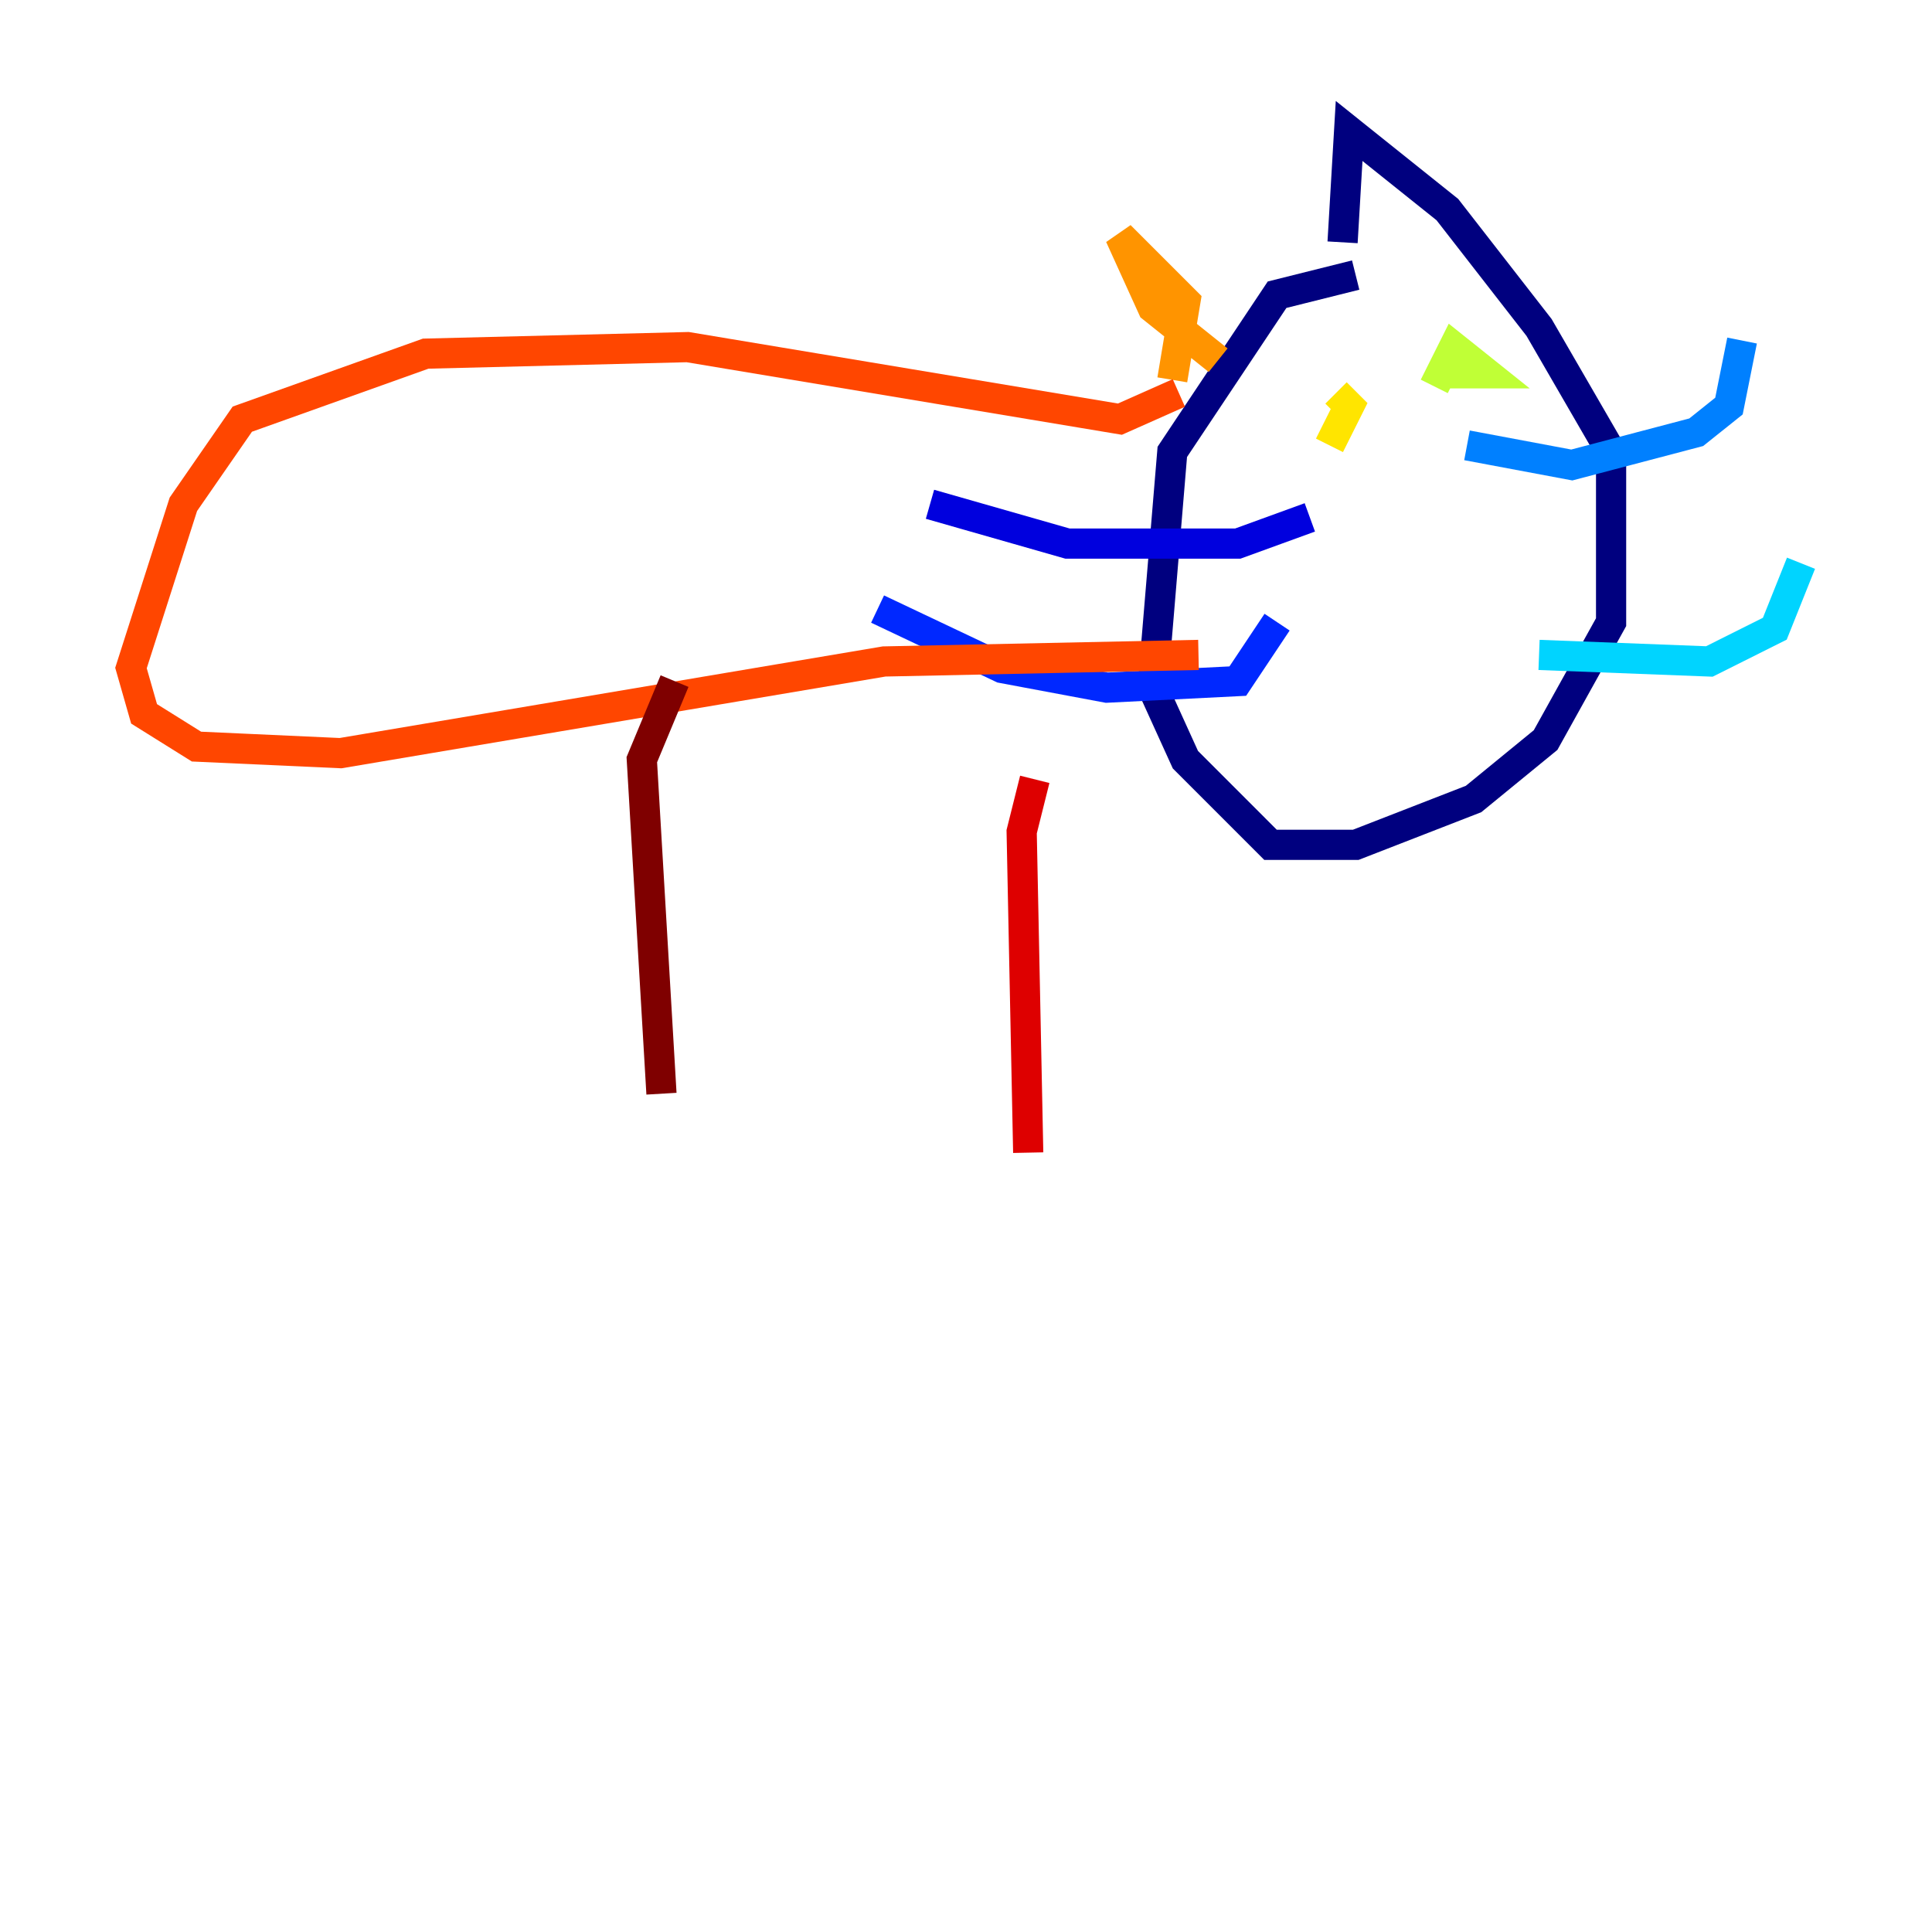 <?xml version="1.0" encoding="utf-8" ?>
<svg baseProfile="tiny" height="128" version="1.2" viewBox="0,0,128,128" width="128" xmlns="http://www.w3.org/2000/svg" xmlns:ev="http://www.w3.org/2001/xml-events" xmlns:xlink="http://www.w3.org/1999/xlink"><defs /><polyline fill="none" points="89.817,18.224 84.61,19.525 77.668,29.939 76.366,45.559 78.536,50.332 84.176,55.973 89.817,55.973 97.627,52.936 102.4,49.031 106.739,41.22 106.739,29.939 101.966,21.695 95.891,13.885 89.383,8.678 88.949,16.054" stroke="#00007f" stroke-width="2" /><polyline fill="none" points="86.78,34.278 82.007,36.014 70.725,36.014 61.614,33.41" stroke="#0000de" stroke-width="2" /><polyline fill="none" points="84.61,41.22 82.007,45.125 73.329,45.559 66.386,44.258 58.142,40.352" stroke="#0028ff" stroke-width="2" /><polyline fill="none" points="97.193,29.505 104.136,30.807 112.38,28.637 114.549,26.902 115.417,22.563" stroke="#0080ff" stroke-width="2" /><polyline fill="none" points="101.966,43.39 113.248,43.824 117.586,41.654 119.322,37.315" stroke="#00d4ff" stroke-width="2" /><polyline fill="none" points="91.986,25.6 91.986,25.6" stroke="#36ffc0" stroke-width="2" /><polyline fill="none" points="97.193,20.393 97.193,20.393" stroke="#7cff79" stroke-width="2" /><polyline fill="none" points="95.891,24.732 98.495,24.732 96.325,22.997 95.024,25.6" stroke="#c0ff36" stroke-width="2" /><polyline fill="none" points="88.081,29.505 89.383,26.902 88.515,26.034" stroke="#ffe500" stroke-width="2" /><polyline fill="none" points="77.668,25.166 78.536,19.959 74.197,15.62 76.366,20.393 80.705,23.864" stroke="#ff9400" stroke-width="2" /><polyline fill="none" points="78.102,26.034 74.197,27.77 45.559,22.997 28.203,23.43 16.054,27.77 12.149,33.41 8.678,44.258 9.546,47.295 13.017,49.464 22.563,49.898 58.576,43.824 79.403,43.39" stroke="#ff4600" stroke-width="2" /><polyline fill="none" points="68.556,51.634 67.688,55.105 68.122,76.366" stroke="#de0000" stroke-width="2" /><polyline fill="none" points="44.691,45.125 42.522,50.332 43.824,72.461" stroke="#7f0000" stroke-width="2" /></svg>